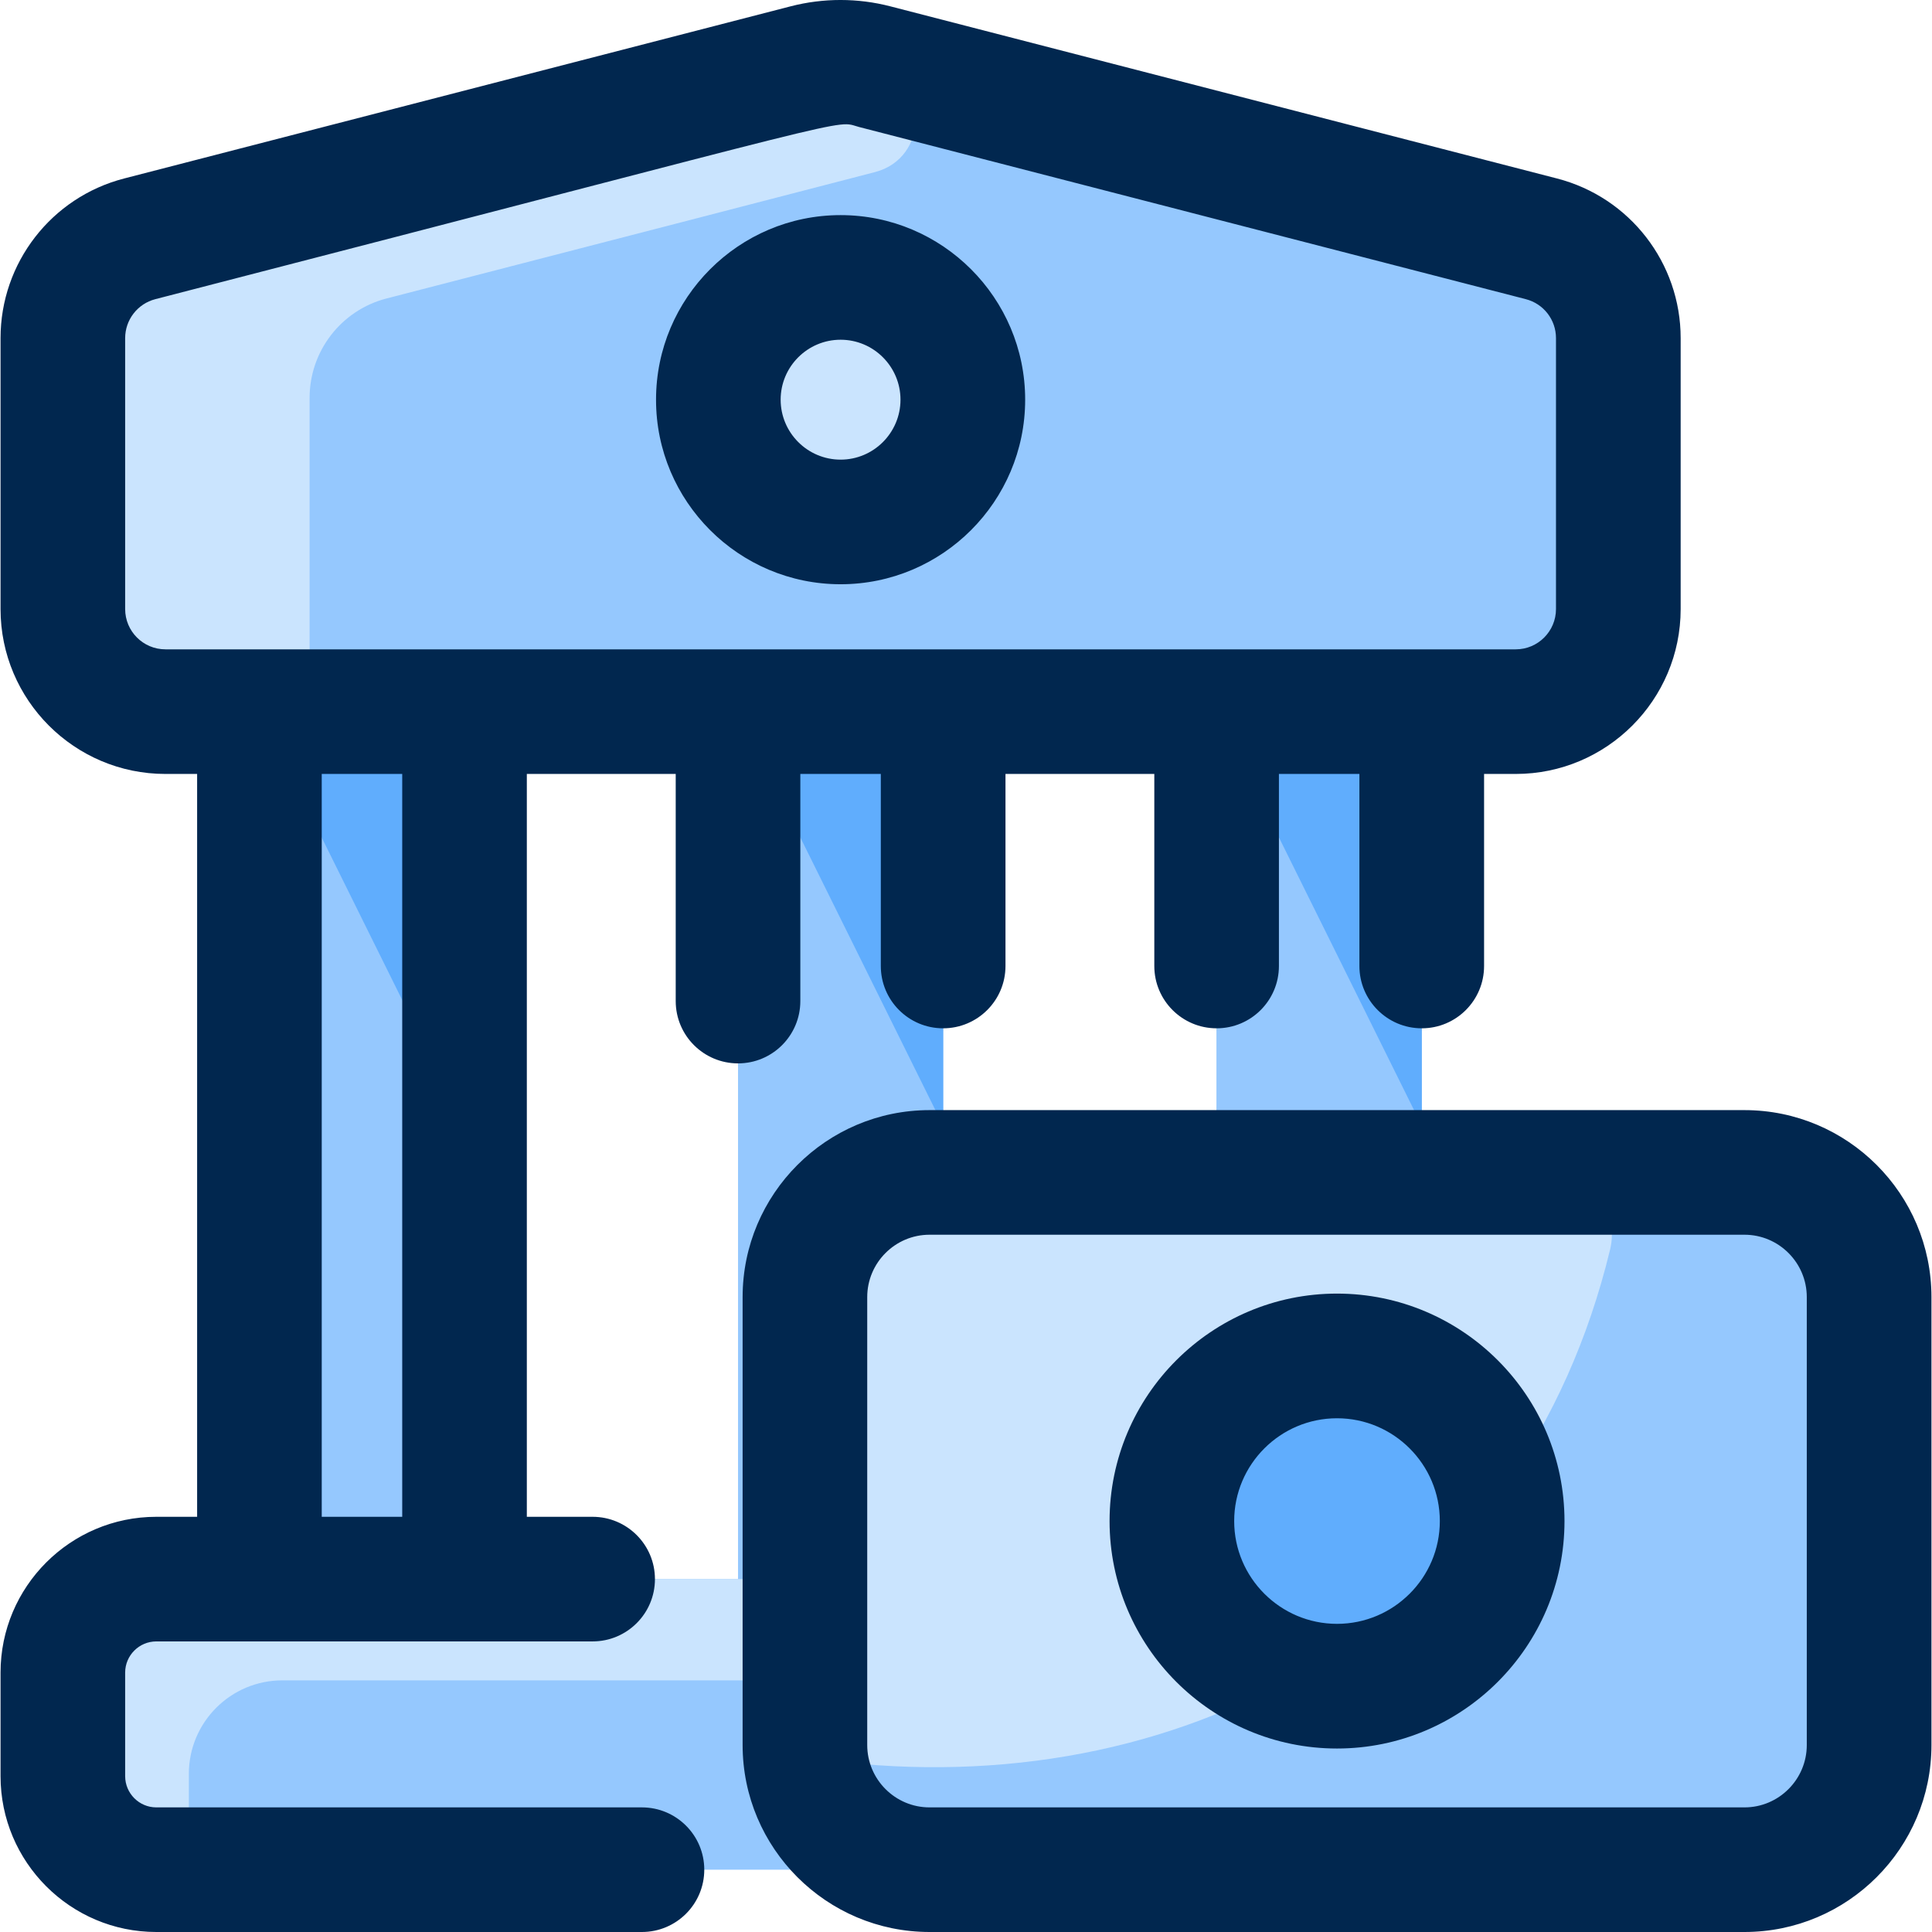 <svg width="32" height="32" viewBox="0 0 32 32" fill="none" xmlns="http://www.w3.org/2000/svg">
<g clip-path="url(#clip0)">
<path d="M25.106 11.787C26.045 11.787 26.805 11.026 26.805 10.088V5.6C26.805 4.826 26.281 4.149 25.531 3.955L14.49 1.104C14.118 1.008 13.729 1.008 13.357 1.104L2.316 3.955C1.566 4.149 1.042 4.826 1.042 5.6V10.088C1.042 11.026 1.802 11.787 2.741 11.787H4.298V26.155H2.59C1.735 26.155 1.042 26.848 1.042 27.703V29.419C1.042 30.274 1.735 30.968 2.59 30.968H25.256C26.112 30.968 26.805 30.274 26.805 29.419V27.703C26.805 26.848 26.112 26.155 25.256 26.155H23.549V11.787H25.106ZM7.695 26.155V11.787H12.225V26.155H7.695ZM20.152 26.155H15.622V11.787H20.152V26.155Z" fill="#95C8FE"/>
<path d="M14.49 2.851C12.811 3.286 10.271 3.945 6.401 4.944C5.652 5.138 5.128 5.815 5.128 6.589V11.085C5.129 11.47 4.828 11.787 4.443 11.787H2.741C1.802 11.787 1.042 11.026 1.042 10.088V5.6C1.042 4.826 1.566 4.149 2.316 3.955L13.357 1.104C13.729 1.008 14.118 1.008 14.49 1.104C15.392 1.337 15.392 2.618 14.49 2.851Z" fill="#CAE4FE"/>
<path d="M13.922 4.595C15.04 4.595 15.947 5.502 15.947 6.62C15.947 7.739 15.04 8.645 13.922 8.645C12.804 8.645 11.896 7.739 11.896 6.62C11.896 5.502 12.804 4.595 13.922 4.595Z" fill="#CAE4FE"/>
<path d="M20.149 11.787H23.547V26.155H20.149V11.787Z" fill="#95C8FE"/>
<path d="M12.224 11.787H15.621V26.155H12.224V11.787Z" fill="#95C8FE"/>
<path d="M4.296 11.787H7.693V26.155H4.296V11.787Z" fill="#95C8FE"/>
<path d="M7.693 11.787V18.645L4.296 11.787H7.693Z" fill="#60ADFD"/>
<path d="M15.621 11.787V18.645L12.224 11.787H15.621Z" fill="#60ADFD"/>
<path d="M23.549 11.787V18.645L20.151 11.787H23.549Z" fill="#60ADFD"/>
<path d="M25.273 27.832H4.677C3.822 27.832 3.128 28.525 3.128 29.381V30.062C3.128 30.662 2.513 31.078 1.965 30.836C1.421 30.596 1.042 30.052 1.042 29.419V27.703C1.042 26.848 1.735 26.155 2.59 26.155H25.256C26.435 26.155 26.359 27.832 25.273 27.832Z" fill="#CAE4FE"/>
<path d="M28.893 19.419C30.034 19.419 30.958 20.344 30.958 21.484V28.903C30.958 30.043 30.034 30.968 28.893 30.968H15.396C14.256 30.968 13.331 30.043 13.331 28.903C13.331 28.747 13.331 21.329 13.331 21.484C13.331 20.344 14.256 19.419 15.396 19.419H28.893Z" fill="#95C8FE"/>
<path d="M25.665 19.419C26.335 19.419 26.826 20.046 26.668 20.697C25.228 26.655 19.996 29.72 14.269 29.217C13.738 29.171 13.332 28.723 13.332 28.19C13.332 27.283 13.333 25.409 13.333 21.484C13.333 20.344 14.257 19.419 15.397 19.419H25.665V19.419Z" fill="#CAE4FE"/>
<path d="M22.147 22.459C23.657 22.459 24.881 23.683 24.881 25.194C24.881 26.704 23.657 27.928 22.147 27.928C20.636 27.928 19.411 26.704 19.411 25.194C19.411 23.683 20.636 22.459 22.147 22.459Z" fill="#2B91FC"/>
<path d="M24.843 24.739C23.931 26.006 22.755 27.043 21.356 27.812C20.23 27.473 19.411 26.429 19.411 25.194C19.411 23.683 20.636 22.459 22.147 22.459C23.502 22.459 24.627 23.445 24.843 24.739Z" fill="#60ADFD"/>
<path d="M13.923 9.677C15.608 9.677 16.98 8.306 16.98 6.62C16.98 4.934 15.608 3.563 13.923 3.563C12.237 3.563 10.866 4.934 10.866 6.62C10.865 8.306 12.237 9.677 13.923 9.677ZM13.923 5.627C14.47 5.627 14.915 6.073 14.915 6.62C14.915 7.167 14.47 7.613 13.923 7.613C13.375 7.613 12.93 7.167 12.93 6.62C12.93 6.073 13.375 5.627 13.923 5.627ZM12.224 17.613C12.794 17.613 13.256 17.151 13.256 16.581V12.819H14.589V16C14.589 16.57 15.051 17.032 15.621 17.032C16.191 17.032 16.654 16.57 16.654 16V12.819H19.119V16C19.119 16.57 19.581 17.032 20.151 17.032C20.721 17.032 21.183 16.57 21.183 16V12.819H22.516V16C22.516 16.57 22.979 17.032 23.549 17.032C24.119 17.032 24.581 16.57 24.581 16V12.819H25.106C26.611 12.819 27.837 11.594 27.837 10.088V5.6C27.837 4.355 26.994 3.267 25.788 2.956L14.747 0.105C14.208 -0.035 13.637 -0.035 13.098 0.104L2.057 2.956C0.851 3.267 0.009 4.355 0.009 5.6V10.088C0.009 11.594 1.234 12.819 2.74 12.819H3.265V25.123H2.589C1.166 25.123 0.009 26.28 0.009 27.703V29.419C0.009 30.842 1.166 32 2.589 32H10.632C11.202 32 11.665 31.538 11.665 30.968C11.665 30.398 11.202 29.936 10.632 29.936H2.589C2.305 29.936 2.073 29.704 2.073 29.419V27.703C2.073 27.419 2.305 27.187 2.589 27.187H9.815C10.385 27.187 10.848 26.725 10.848 26.155C10.848 25.585 10.385 25.123 9.815 25.123H8.726V12.819H11.192V16.581C11.192 17.151 11.654 17.613 12.224 17.613ZM2.073 10.088V5.6C2.073 5.296 2.279 5.031 2.573 4.955C14.602 1.848 13.793 1.99 14.231 2.104L25.272 4.955C25.567 5.031 25.772 5.296 25.772 5.6V10.088C25.772 10.456 25.473 10.755 25.106 10.755C23.947 10.755 3.757 10.755 2.74 10.755C2.372 10.755 2.073 10.456 2.073 10.088ZM6.662 25.123H5.329V12.819H6.662V25.123ZM28.894 18.387H15.396C13.689 18.387 12.3 19.776 12.3 21.484V28.903C12.3 30.611 13.689 32 15.396 32H28.894C30.602 32 31.991 30.611 31.991 28.903V21.484C31.991 19.776 30.602 18.387 28.894 18.387ZM29.926 28.903C29.926 29.472 29.463 29.936 28.894 29.936H15.396C14.827 29.936 14.364 29.472 14.364 28.903V21.484C14.364 20.915 14.827 20.451 15.396 20.451H28.894C29.463 20.451 29.926 20.915 29.926 21.484V28.903ZM22.145 21.426C20.068 21.426 18.378 23.116 18.378 25.194C18.378 27.271 20.068 28.961 22.145 28.961C24.223 28.961 25.913 27.271 25.913 25.194C25.913 23.116 24.223 21.426 22.145 21.426ZM22.145 26.896C21.206 26.896 20.442 26.132 20.442 25.194C20.442 24.255 21.206 23.491 22.145 23.491C23.084 23.491 23.848 24.255 23.848 25.194C23.848 26.132 23.084 26.896 22.145 26.896Z" fill="#01274F"/>
</g>
<defs>
<clipPath id="clip0">
<rect width="32" height="32" fill="white"/>
</clipPath>
</defs>
</svg>
